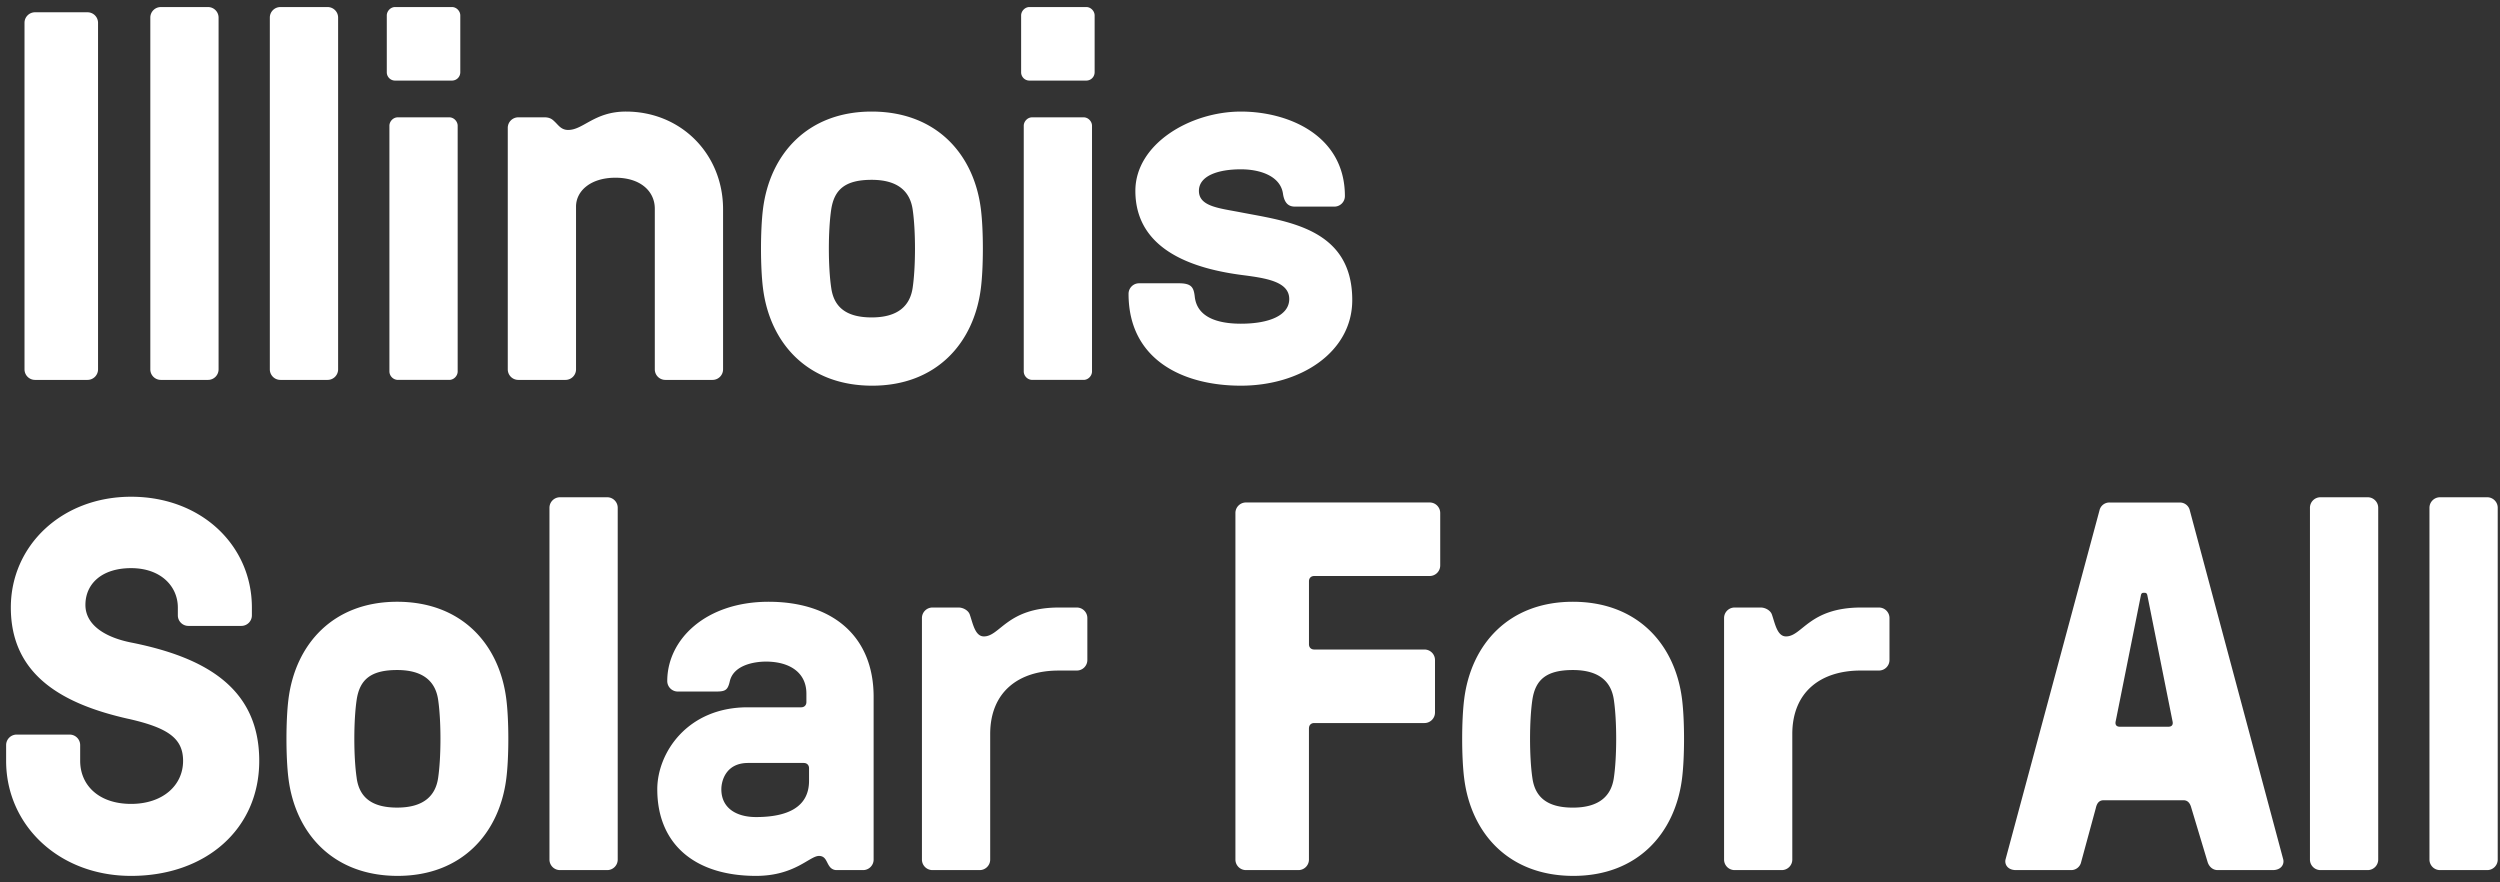 <svg xmlns="http://www.w3.org/2000/svg" width="102" height="36" viewBox="0 0 102 36"><rect x="0" y="0" width="102" height="36" fill="#333333" stroke="none"/><path fill="#FFF" fill-rule="evenodd" d="M4 15.072a.43.43 0 0 1-.429.428H1.43a.43.43 0 0 1-.43-.428V.93a.43.43 0 0 1 .429-.429H3.57a.43.43 0 0 1 .43.43v14.14zm4.918 0a.43.43 0 0 1-.428.428H6.562a.43.43 0 0 1-.429-.428V.717a.43.43 0 0 1 .429-.429H8.49a.43.43 0 0 1 .428.429v14.355zm4.877 0a.43.43 0 0 1-.429.428h-1.928a.43.43 0 0 1-.429-.428V.717a.43.43 0 0 1 .429-.429h1.928a.43.43 0 0 1 .429.429v14.355zm4.878.085c0 .172-.15.343-.343.343h-2.1a.352.352 0 0 1-.342-.343V5.13c0-.171.15-.343.343-.343h2.1c.192 0 .342.172.342.343v10.027zm.107-12.212c0 .193-.15.343-.343.343h-2.314a.338.338 0 0 1-.342-.343V.63c0-.172.15-.343.342-.343h2.314c.193 0 .343.171.343.343v2.314zm10.721 12.127a.43.43 0 0 1-.428.428h-1.929a.43.43 0 0 1-.428-.428V8.515c0-.707-.579-1.264-1.607-1.264-1.007 0-1.607.536-1.607 1.179v6.642a.43.43 0 0 1-.428.428h-1.929a.43.43 0 0 1-.428-.428V5.216a.43.43 0 0 1 .428-.429h1.072c.192 0 .3.065.385.15.172.15.279.365.579.365.621 0 1.071-.75 2.357-.75 2.25 0 3.963 1.735 3.963 3.985v6.535zm4.414-3.321c.107.75.578 1.2 1.65 1.2 1.092 0 1.563-.493 1.67-1.2.129-.857.129-2.357 0-3.214-.107-.707-.578-1.2-1.67-1.2-1.072 0-1.522.386-1.65 1.2-.13.857-.13 2.357 0 3.214zm-2.786-3.214c.279-2.25 1.821-3.985 4.435-3.985 2.636 0 4.178 1.735 4.457 3.985.107.857.107 2.357 0 3.214-.279 2.25-1.821 3.985-4.435 3.985-2.636 0-4.178-1.736-4.457-3.985-.107-.857-.107-2.357 0-3.214zm13.425 6.62c0 .172-.15.343-.343.343h-2.1a.352.352 0 0 1-.342-.343V5.13c0-.171.15-.343.343-.343h2.1c.192 0 .342.172.342.343v10.027zm.107-12.212c0 .193-.15.343-.343.343h-2.314a.338.338 0 0 1-.342-.343V.63c0-.172.15-.343.342-.343h2.314c.193 0 .343.171.343.343v2.314zm9.783 5.485h-1.607c-.214 0-.429-.086-.493-.536-.107-.707-.921-.986-1.714-.986-.964 0-1.714.279-1.714.879 0 .643.836.707 1.714.878 1.885.365 4.542.643 4.542 3.578 0 2.121-2.1 3.493-4.542 3.493-2.357 0-4.585-1.05-4.585-3.75a.43.43 0 0 1 .429-.428h1.628c.514 0 .6.171.643.535.085.836.9 1.114 1.885 1.114 1.157 0 1.971-.342 1.971-1.006 0-.729-.985-.858-1.971-.986-1.757-.236-4.307-.921-4.307-3.428 0-1.907 2.229-3.235 4.307-3.235 1.928 0 4.242.964 4.242 3.45a.43.43 0 0 1-.428.428zM5.242 29.33c-2.678-.6-4.8-1.779-4.8-4.543 0-2.528 2.08-4.52 4.907-4.52 2.871 0 4.928 1.992 4.928 4.52v.322a.43.43 0 0 1-.428.428H7.685a.43.43 0 0 1-.429-.428v-.322c0-.857-.685-1.607-1.907-1.607-1.2 0-1.864.643-1.864 1.5 0 .814.793 1.329 1.907 1.543 2.978.6 5.185 1.842 5.185 4.82 0 2.786-2.185 4.693-5.228 4.693-2.956 0-5.099-2.079-5.099-4.692V30.4a.43.43 0 0 1 .429-.429h2.164a.43.43 0 0 1 .428.429v.643c0 .985.75 1.756 2.078 1.756 1.286 0 2.121-.75 2.121-1.756 0-.922-.62-1.35-2.228-1.714zm9.311 2.42c.107.75.579 1.2 1.65 1.2 1.093 0 1.564-.492 1.671-1.2.129-.856.129-2.356 0-3.213-.107-.707-.578-1.2-1.67-1.2-1.072 0-1.522.386-1.65 1.2-.13.857-.13 2.357 0 3.214zm-2.785-3.213c.279-2.25 1.821-3.985 4.435-3.985 2.635 0 4.178 1.735 4.456 3.985.108.857.108 2.357 0 3.214-.278 2.25-1.82 3.985-4.435 3.985-2.635 0-4.177-1.736-4.456-3.985-.107-.857-.107-2.357 0-3.214zm13.435 6.535a.43.43 0 0 1-.428.428h-1.928a.43.43 0 0 1-.429-.428V20.717a.43.43 0 0 1 .429-.429h1.928a.43.43 0 0 1 .428.429v14.355zm5.32-3.943c-.921 0-1.092.75-1.092 1.072 0 .792.642 1.135 1.414 1.135 1.22 0 2.164-.364 2.164-1.478v-.514c0-.129-.086-.215-.215-.215h-2.27zm-.75-3.32c-.085.364-.193.406-.578.406h-1.543a.43.43 0 0 1-.428-.428c0-1.693 1.564-3.235 4.135-3.235 2.592 0 4.285 1.392 4.285 3.878v6.642a.43.43 0 0 1-.429.428h-1.07a.347.347 0 0 1-.3-.15c-.13-.171-.15-.428-.43-.428-.385 0-.985.814-2.57.814-2.486 0-4.028-1.286-4.028-3.535 0-1.479 1.22-3.343 3.685-3.343h2.185c.129 0 .214-.086.214-.214V28.3c0-.878-.707-1.307-1.65-1.307-.45 0-1.328.129-1.478.814zm13.412-.45c-1.607 0-2.785.856-2.785 2.592v5.12a.43.43 0 0 1-.429.429h-1.928a.43.43 0 0 1-.428-.428v-9.856a.43.43 0 0 1 .428-.429h1.071c.172 0 .386.108.45.279.129.364.215.9.579.9.664 0 .943-1.179 3.064-1.179h.728a.43.43 0 0 1 .429.429v1.714a.43.43 0 0 1-.429.428h-.75zm10.22 2.356v5.357a.43.43 0 0 1-.429.428h-2.142a.43.43 0 0 1-.429-.428V20.93a.43.43 0 0 1 .429-.429h7.498a.43.43 0 0 1 .429.429v2.142a.43.43 0 0 1-.429.429H53.62c-.129 0-.214.086-.214.214v2.571c0 .129.085.214.214.214h4.5a.43.43 0 0 1 .428.429v2.142a.43.43 0 0 1-.429.429h-4.5c-.128 0-.213.086-.213.214zm9.118 2.036c.107.75.578 1.2 1.65 1.2 1.092 0 1.564-.493 1.67-1.2.13-.857.13-2.357 0-3.214-.106-.707-.578-1.2-1.67-1.2-1.072 0-1.522.386-1.65 1.2-.129.857-.129 2.357 0 3.214zm-2.785-3.214c.278-2.25 1.82-3.985 4.435-3.985 2.635 0 4.178 1.735 4.456 3.985.107.857.107 2.357 0 3.214-.278 2.25-1.821 3.985-4.435 3.985-2.635 0-4.178-1.736-4.456-3.985-.108-.857-.108-2.357 0-3.214zm16.173-1.179c-1.607 0-2.785.857-2.785 2.593v5.12a.43.43 0 0 1-.429.429H70.77a.43.43 0 0 1-.428-.428v-9.856a.43.43 0 0 1 .428-.429h1.071c.172 0 .386.108.45.279.129.364.215.9.579.9.664 0 .942-1.179 3.064-1.179h.728a.43.43 0 0 1 .429.429v1.714a.43.43 0 0 1-.429.428h-.75zm12.726 2.057l-1.028-5.142c-.022-.064-.043-.086-.107-.086h-.043c-.064 0-.086.022-.107.086l-1.029 5.142c-.042.172.043.236.172.236h1.97c.13 0 .215-.064.172-.236zm.772 3.557c-.043-.172-.129-.322-.322-.322h-3.256c-.193 0-.279.129-.322.322l-.6 2.207a.413.413 0 0 1-.407.321h-2.25c-.342 0-.47-.236-.428-.428l3.835-14.248a.413.413 0 0 1 .407-.322h2.871c.193 0 .364.129.407.322l3.814 14.248c.043.192-.086.428-.428.428h-2.25c-.193 0-.343-.129-.407-.321l-.664-2.207zm7.622 2.1a.43.43 0 0 1-.428.428h-1.928a.43.43 0 0 1-.429-.428V20.717a.43.43 0 0 1 .429-.429h1.928a.43.43 0 0 1 .428.429v14.355zm4.876 0a.43.43 0 0 1-.428.428h-1.928a.43.43 0 0 1-.429-.428V20.717a.43.43 0 0 1 .429-.429h1.928a.43.43 0 0 1 .428.429v14.355z"/></svg>
